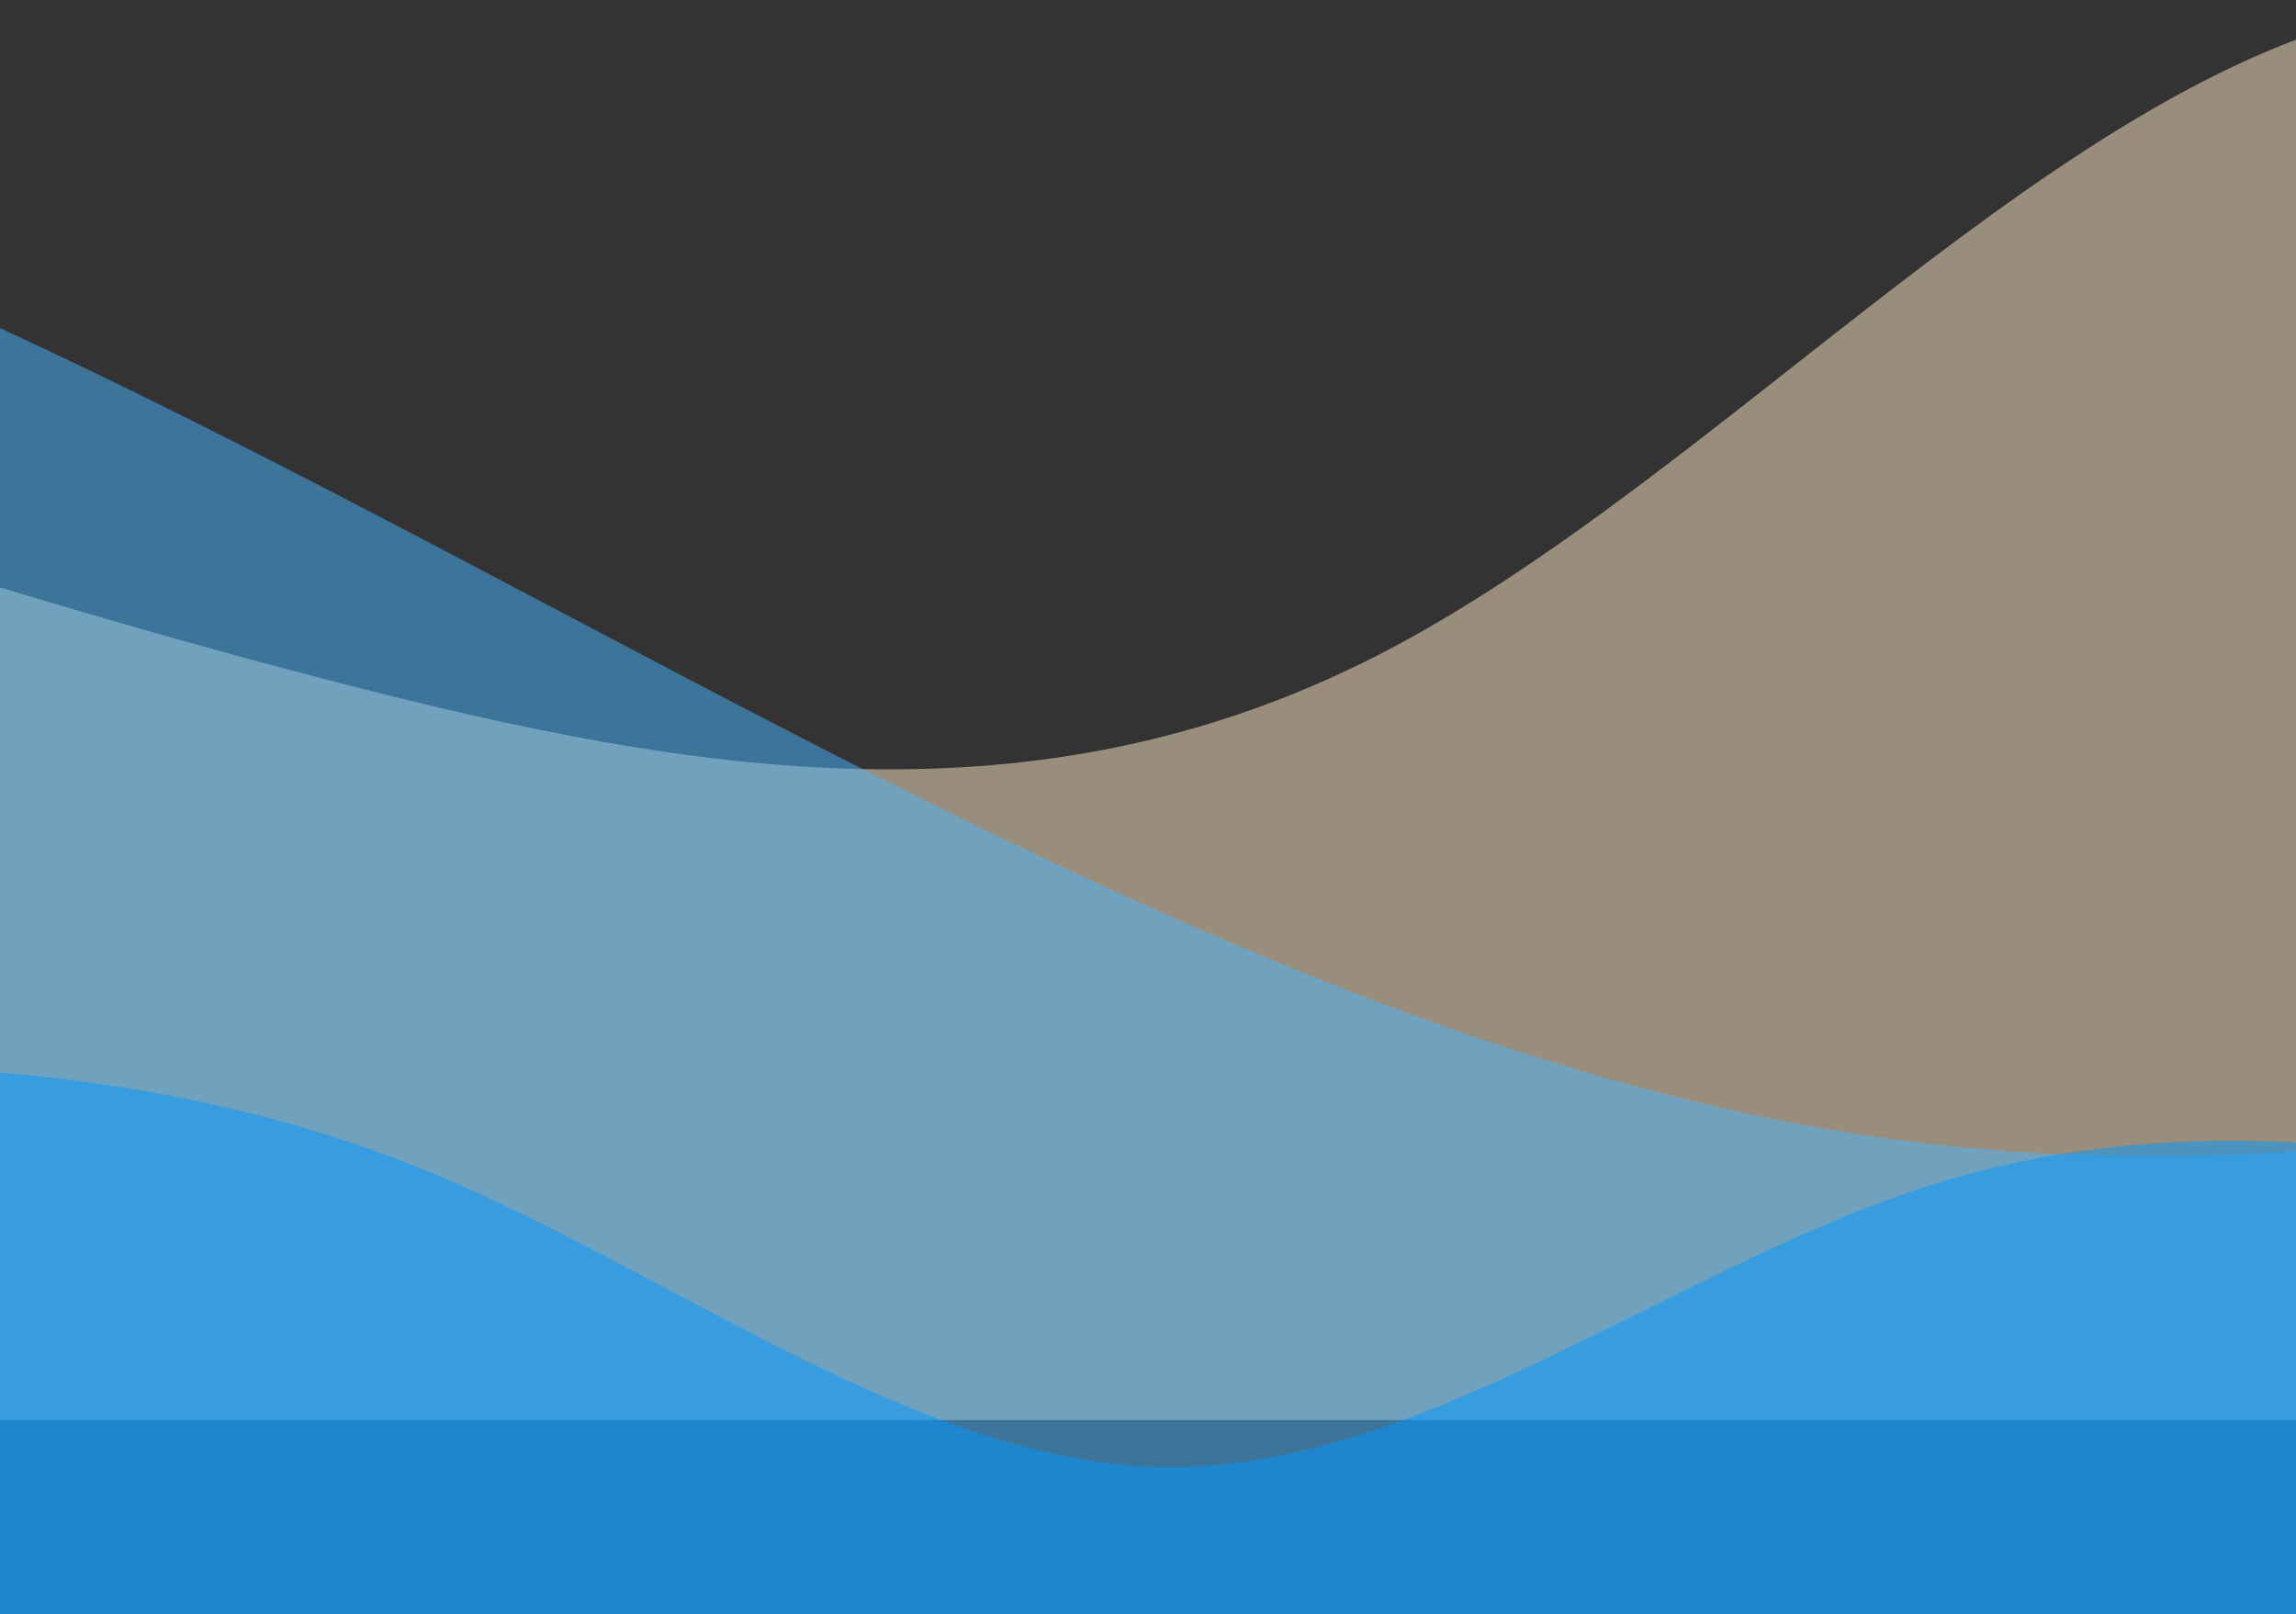 <svg width="414" height="291" viewBox="0 0 414 291" fill="none" xmlns="http://www.w3.org/2000/svg">
<rect x="0" y="0" width="414" height="291" fill="#333333" stroke="none"/>
<path fill-rule="evenodd" clip-rule="evenodd" d="M621 96.865L589.958 70.342C558.917 43.82 496.833 -9.225 434.75 1.384C372.667 11.993 310.583 86.256 248.5 118.083C186.417 149.91 124.333 139.301 62.25 123.387C0.167 107.474 -61.917 86.256 -92.958 75.647L-124 65.038V256H-92.958C-61.917 256 0.167 256 62.25 256C124.333 256 186.417 256 248.5 256C310.583 256 372.667 256 434.75 256C496.833 256 558.917 256 589.958 256H621V96.865Z" fill="#FFEBC5" fill-opacity="0.5"/>
<path fill-rule="evenodd" clip-rule="evenodd" d="M-871 52.288L-803.875 45.658C-736.75 39.027 -602.5 25.765 -468.25 12.503C-334 -0.758 -199.75 -14.02 -65.5 32.396C68.75 78.812 203 184.906 337.25 204.799C471.5 224.691 605.75 158.383 672.875 125.228L740 92.074V291H672.875C605.75 291 471.5 291 337.25 291C203 291 68.75 291 -65.5 291C-199.75 291 -334 291 -468.25 291C-602.5 291 -736.75 291 -803.875 291H-871V52.288Z" fill="#49B6FF" fill-opacity="0.5"/>
<path fill-rule="evenodd" clip-rule="evenodd" d="M-62 192H-39.233C-16.467 192 29.067 192 74.6 210.125C120.133 228.25 165.667 264.5 211.2 264.5C256.733 264.5 302.267 228.25 347.8 213.75C393.333 199.25 438.867 206.5 484.4 217.375C529.933 228.25 575.467 242.75 598.233 250L621 257.25V366H598.233C575.467 366 529.933 366 484.4 366C438.867 366 393.333 366 347.8 366C302.267 366 256.733 366 211.2 366C165.667 366 120.133 366 74.6 366C29.067 366 -16.467 366 -39.233 366H-62V192Z" fill="#0099FF" fill-opacity="0.5"/>
</svg>
